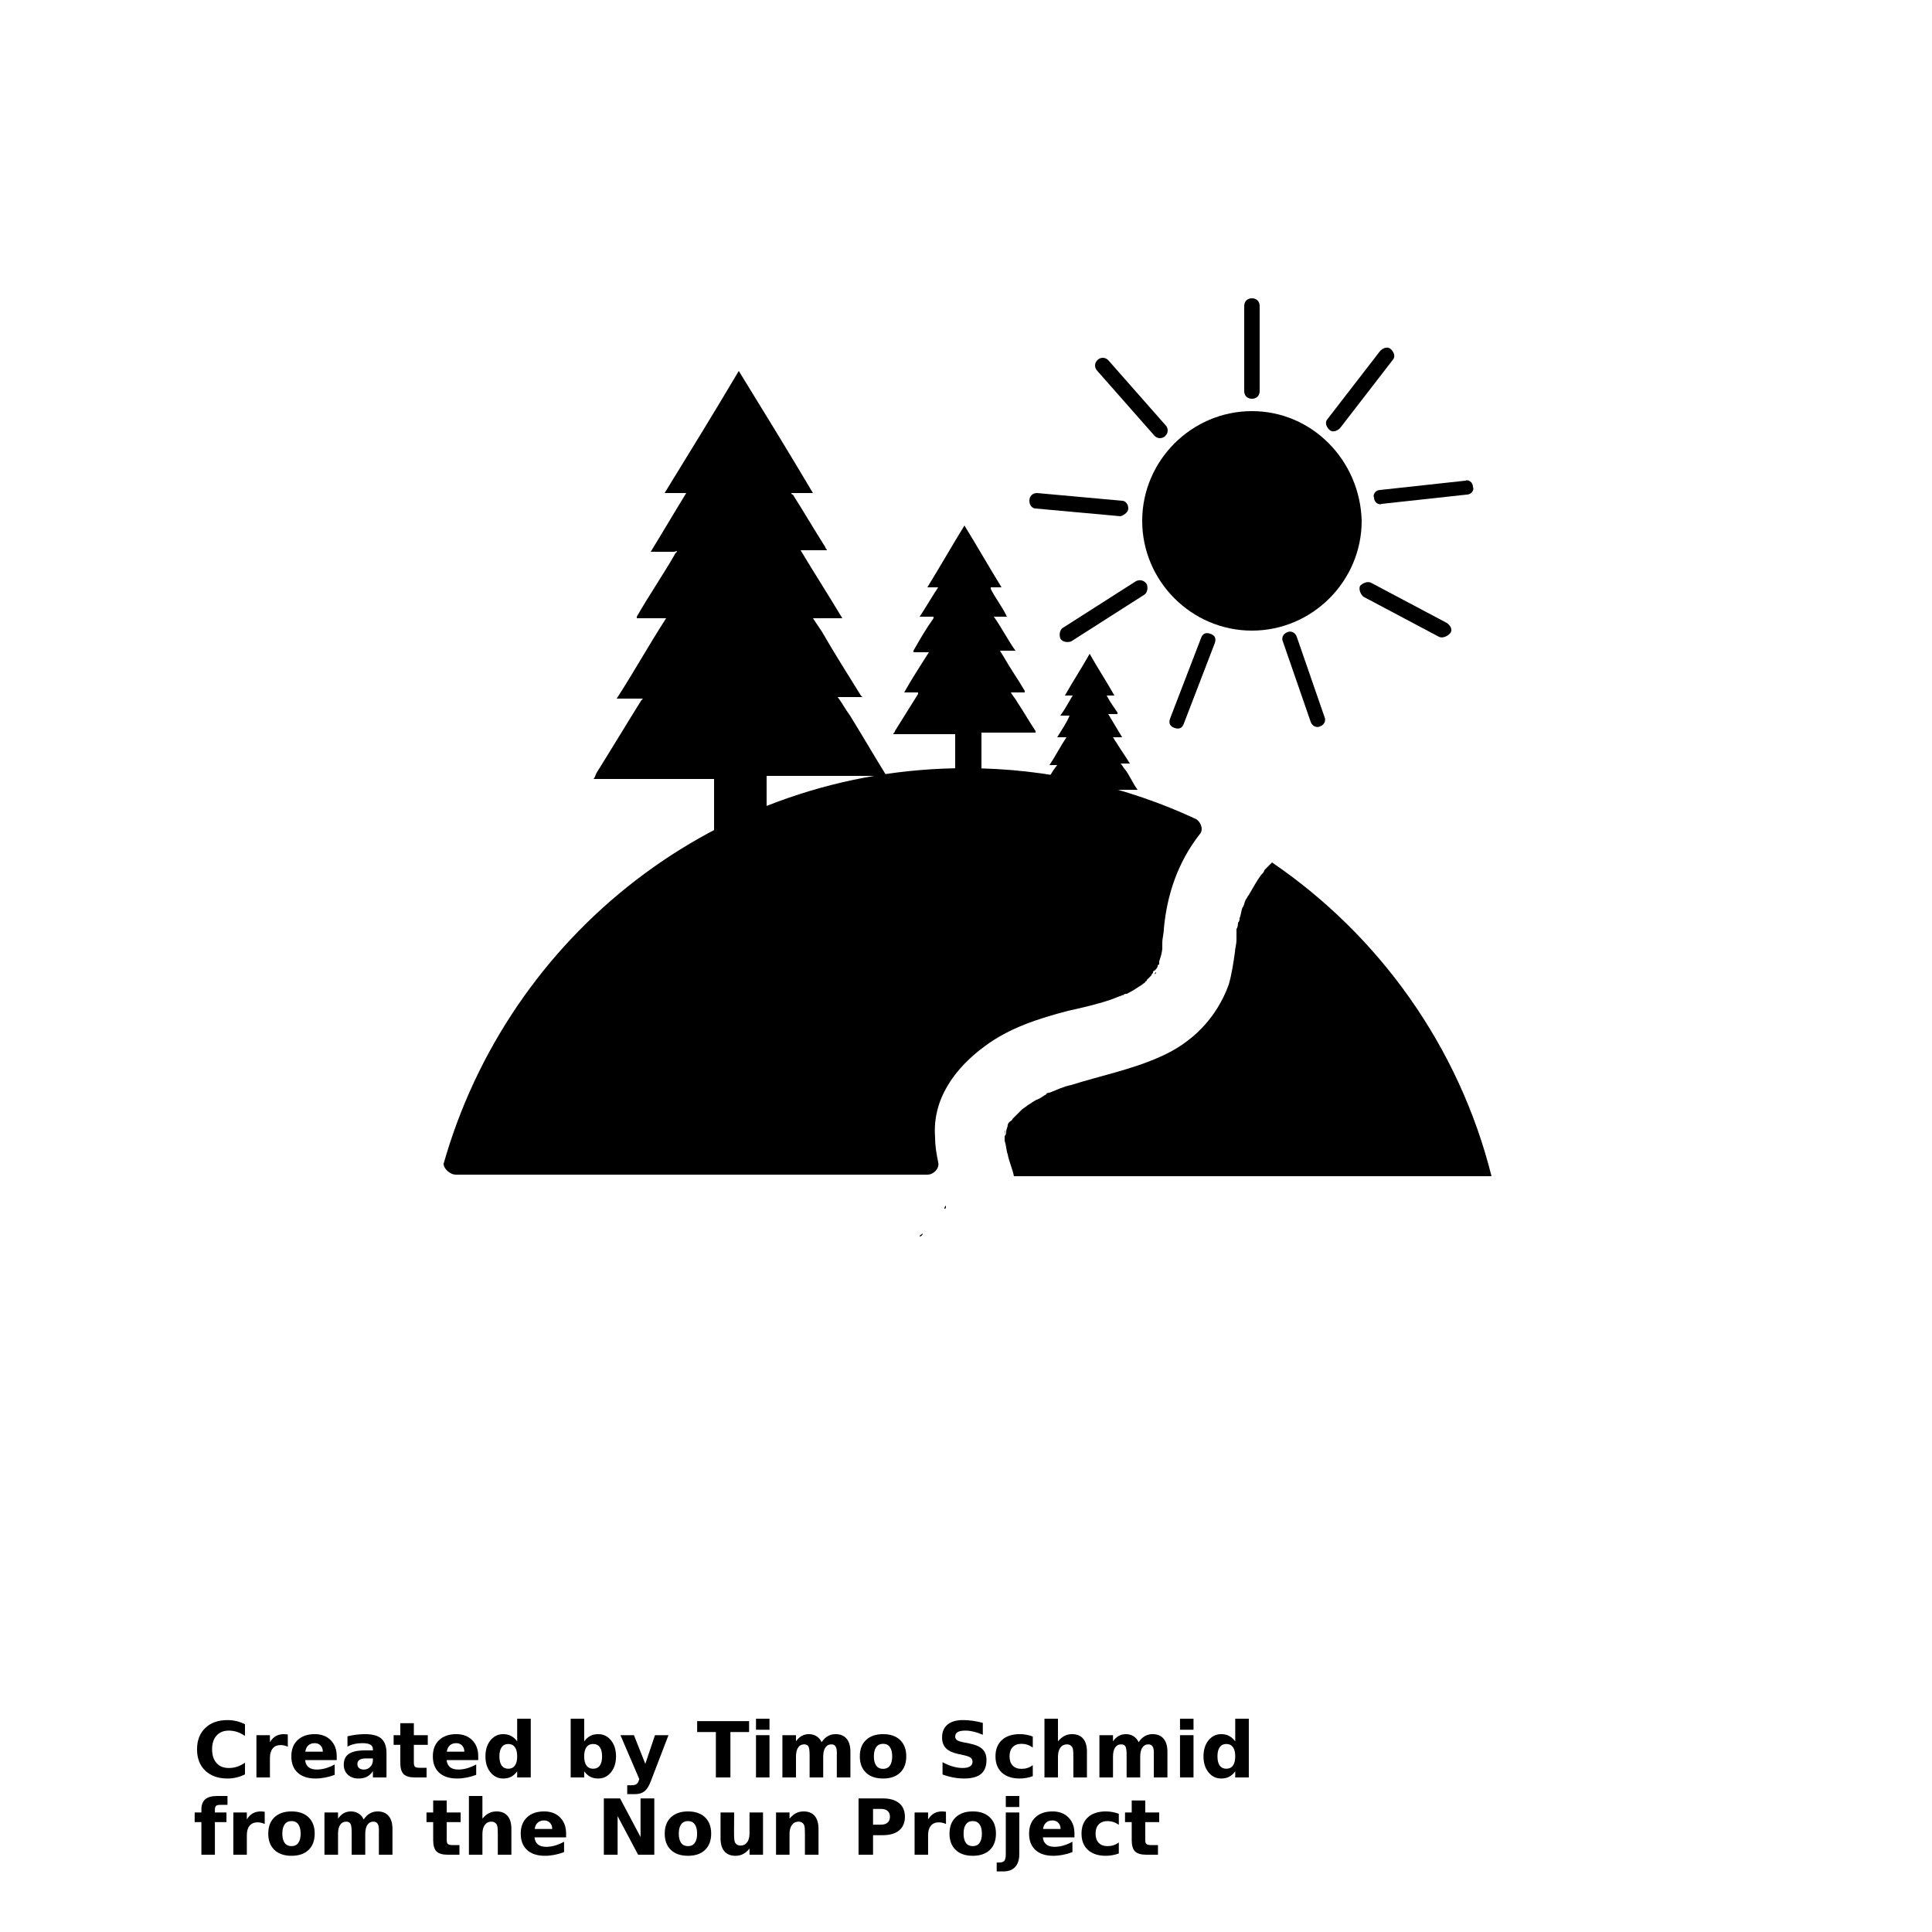 <?xml version="1.0" encoding="UTF-8"?>
<svg width="700pt" height="700pt" version="1.1" viewBox="0 0 700 700" xmlns="http://www.w3.org/2000/svg" xmlns:xlink="http://www.w3.org/1999/xlink">
 <defs>
  <symbol id="u" overflow="visible">
   <path d="m18.766-1.125c-0.969 0.5-1.98 0.875-3.031 1.125-1.043 0.258-2.137 0.391-3.281 0.391-3.398 0-6.09-0.945-8.078-2.844-1.992-1.906-2.984-4.484-2.984-7.734 0-3.258 0.992-5.836 2.984-7.734 1.988-1.906 4.68-2.859 8.078-2.859 1.145 0 2.238 0.133 3.281 0.391 1.051 0.25 2.062 0.625 3.031 1.125v4.219c-0.98-0.656-1.945-1.141-2.891-1.453-0.949-0.312-1.949-0.469-3-0.469-1.875 0-3.352 0.605-4.422 1.812-1.074 1.199-1.609 2.856-1.609 4.969 0 2.106 0.535 3.762 1.609 4.969 1.07 1.199 2.547 1.797 4.422 1.797 1.051 0 2.051-0.148 3-0.453 0.945-0.312 1.91-0.801 2.891-1.469z"/>
  </symbol>
  <symbol id="d" overflow="visible">
   <path d="m13.734-11.141c-0.438-0.195-0.871-0.344-1.297-0.438-0.418-0.102-0.84-0.156-1.266-0.156-1.262 0-2.231 0.406-2.906 1.219-0.68 0.805-1.016 1.953-1.016 3.453v7.062h-4.891v-15.312h4.891v2.516c0.625-1 1.344-1.727 2.156-2.188 0.82-0.469 1.801-0.703 2.938-0.703 0.164 0 0.344 0.012 0.531 0.031 0.195 0.012 0.477 0.039 0.844 0.078z"/>
  </symbol>
  <symbol id="a" overflow="visible">
   <path d="m17.641-7.703v1.406h-11.453c0.125 1.148 0.539 2.008 1.25 2.578 0.707 0.574 1.703 0.859 2.984 0.859 1.031 0 2.082-0.148 3.156-0.453 1.082-0.312 2.191-0.773 3.328-1.391v3.766c-1.156 0.438-2.312 0.766-3.469 0.984-1.156 0.227-2.312 0.344-3.469 0.344-2.773 0-4.93-0.703-6.469-2.109-1.531-1.406-2.297-3.379-2.297-5.922 0-2.5 0.754-4.461 2.266-5.891 1.508-1.438 3.582-2.156 6.219-2.156 2.406 0 4.332 0.73 5.781 2.188 1.445 1.449 2.172 3.383 2.172 5.797zm-5.031-1.625c0-0.926-0.273-1.672-0.812-2.234-0.543-0.57-1.25-0.859-2.125-0.859-0.949 0-1.719 0.266-2.312 0.797s-0.965 1.297-1.109 2.297z"/>
  </symbol>
  <symbol id="m" overflow="visible">
   <path d="m9.219-6.891c-1.023 0-1.793 0.172-2.312 0.516-0.512 0.344-0.766 0.855-0.766 1.531 0 0.625 0.207 1.117 0.625 1.469 0.414 0.344 0.988 0.516 1.719 0.516 0.926 0 1.703-0.328 2.328-0.984 0.633-0.664 0.953-1.492 0.953-2.484v-0.562zm7.469-1.844v8.734h-4.922v-2.266c-0.656 0.93-1.398 1.605-2.219 2.031-0.824 0.414-1.824 0.625-3 0.625-1.586 0-2.871-0.457-3.859-1.375-0.992-0.926-1.484-2.129-1.484-3.609 0-1.789 0.613-3.102 1.844-3.938 1.238-0.844 3.18-1.266 5.828-1.266h2.891v-0.391c0-0.77-0.309-1.332-0.922-1.688-0.617-0.363-1.57-0.547-2.859-0.547-1.055 0-2.031 0.105-2.938 0.312-0.898 0.211-1.73 0.523-2.5 0.938v-3.734c1.039-0.25 2.086-0.441 3.141-0.578 1.062-0.133 2.125-0.203 3.188-0.203 2.758 0 4.75 0.547 5.969 1.641 1.227 1.086 1.844 2.856 1.844 5.312z"/>
  </symbol>
  <symbol id="c" overflow="visible">
   <path d="m7.703-19.656v4.344h5.047v3.5h-5.047v6.5c0 0.711 0.141 1.188 0.422 1.438s0.836 0.375 1.672 0.375h2.516v3.5h-4.188c-1.938 0-3.312-0.398-4.125-1.203-0.805-0.812-1.203-2.18-1.203-4.109v-6.5h-2.422v-3.5h2.422v-4.344z"/>
  </symbol>
  <symbol id="f" overflow="visible">
   <path d="m12.766-13.078v-8.203h4.922v21.281h-4.922v-2.219c-0.668 0.906-1.406 1.57-2.219 1.984s-1.758 0.625-2.828 0.625c-1.887 0-3.434-0.75-4.641-2.25-1.211-1.5-1.812-3.426-1.812-5.781 0-2.363 0.602-4.297 1.812-5.797 1.207-1.5 2.754-2.25 4.641-2.25 1.062 0 2 0.215 2.812 0.641 0.82 0.43 1.566 1.086 2.234 1.969zm-3.219 9.922c1.039 0 1.836-0.379 2.391-1.141 0.551-0.77 0.828-1.883 0.828-3.344 0-1.457-0.277-2.566-0.828-3.328-0.555-0.77-1.352-1.156-2.391-1.156-1.043 0-1.84 0.387-2.391 1.156-0.555 0.762-0.828 1.871-0.828 3.328 0 1.461 0.273 2.574 0.828 3.344 0.551 0.762 1.348 1.141 2.391 1.141z"/>
  </symbol>
  <symbol id="l" overflow="visible">
   <path d="m10.5-3.156c1.051 0 1.852-0.379 2.406-1.141 0.551-0.77 0.828-1.883 0.828-3.344 0-1.457-0.277-2.566-0.828-3.328-0.555-0.77-1.355-1.156-2.406-1.156-1.055 0-1.859 0.387-2.422 1.156-0.555 0.773-0.828 1.883-0.828 3.328 0 1.449 0.273 2.559 0.828 3.328 0.562 0.773 1.367 1.156 2.422 1.156zm-3.25-9.922c0.676-0.883 1.422-1.539 2.234-1.969 0.82-0.426 1.766-0.641 2.828-0.641 1.895 0 3.445 0.75 4.656 2.25 1.207 1.5 1.812 3.434 1.812 5.797 0 2.356-0.605 4.281-1.812 5.781-1.211 1.5-2.762 2.25-4.656 2.25-1.062 0-2.008-0.211-2.828-0.625-0.812-0.426-1.559-1.086-2.234-1.984v2.219h-4.891v-21.281h4.891z"/>
  </symbol>
  <symbol id="k" overflow="visible">
   <path d="m0.344-15.312h4.891l4.125 10.391 3.5-10.391h4.891l-6.438 16.766c-0.648 1.695-1.402 2.883-2.266 3.562-0.867 0.688-2 1.031-3.406 1.031h-2.844v-3.219h1.531c0.832 0 1.438-0.137 1.812-0.406 0.383-0.262 0.68-0.73 0.891-1.406l0.141-0.422z"/>
  </symbol>
  <symbol id="j" overflow="visible">
   <path d="m0.141-20.406h18.812v3.969h-6.766v16.438h-5.266v-16.438h-6.781z"/>
  </symbol>
  <symbol id="i" overflow="visible">
   <path d="m2.359-15.312h4.891v15.312h-4.891zm0-5.969h4.891v4h-4.891z"/>
  </symbol>
  <symbol id="e" overflow="visible">
   <path d="m16.547-12.766c0.613-0.945 1.348-1.672 2.203-2.172 0.852-0.5 1.789-0.75 2.812-0.75 1.758 0 3.098 0.547 4.016 1.641 0.926 1.086 1.391 2.656 1.391 4.719v9.328h-4.922v-7.984-0.359c0.008-0.133 0.016-0.32 0.016-0.562 0-1.082-0.164-1.863-0.484-2.344-0.312-0.488-0.824-0.734-1.531-0.734-0.93 0-1.648 0.387-2.156 1.156-0.512 0.762-0.773 1.867-0.781 3.312v7.516h-4.922v-7.984c0-1.695-0.148-2.785-0.438-3.266-0.293-0.488-0.812-0.734-1.562-0.734-0.938 0-1.664 0.387-2.172 1.156-0.512 0.762-0.766 1.859-0.766 3.297v7.531h-4.922v-15.312h4.922v2.234c0.602-0.863 1.289-1.516 2.062-1.953 0.781-0.438 1.641-0.656 2.578-0.656 1.062 0 2 0.258 2.812 0.766 0.812 0.512 1.426 1.23 1.844 2.156z"/>
  </symbol>
  <symbol id="b" overflow="visible">
   <path d="m9.641-12.188c-1.086 0-1.914 0.391-2.484 1.172-0.574 0.781-0.859 1.906-0.859 3.375s0.285 2.594 0.859 3.375c0.57 0.773 1.398 1.156 2.484 1.156 1.062 0 1.875-0.383 2.438-1.156 0.57-0.781 0.859-1.906 0.859-3.375s-0.289-2.594-0.859-3.375c-0.562-0.781-1.375-1.172-2.438-1.172zm0-3.5c2.633 0 4.691 0.715 6.172 2.141 1.477 1.418 2.219 3.387 2.219 5.906 0 2.512-0.742 4.481-2.219 5.906-1.48 1.418-3.539 2.125-6.172 2.125-2.648 0-4.715-0.707-6.203-2.125-1.492-1.426-2.234-3.394-2.234-5.906 0-2.519 0.742-4.488 2.234-5.906 1.488-1.426 3.555-2.141 6.203-2.141z"/>
  </symbol>
  <symbol id="t" overflow="visible">
   <path d="m16.781-19.766v4.312c-1.125-0.5-2.227-0.875-3.297-1.125-1.062-0.258-2.07-0.391-3.016-0.391-1.25 0-2.18 0.18-2.781 0.531-0.605 0.344-0.906 0.883-0.906 1.609 0 0.543 0.203 0.969 0.609 1.281 0.406 0.305 1.141 0.562 2.203 0.781l2.25 0.453c2.269 0.449 3.879 1.141 4.828 2.078 0.957 0.93 1.438 2.246 1.438 3.953 0 2.25-0.668 3.93-2 5.031-1.336 1.094-3.371 1.641-6.109 1.641-1.305 0-2.606-0.125-3.906-0.375-1.305-0.238-2.606-0.598-3.906-1.078v-4.453c1.301 0.699 2.562 1.227 3.781 1.578 1.219 0.344 2.391 0.516 3.516 0.516 1.156 0 2.035-0.188 2.641-0.562 0.613-0.383 0.922-0.938 0.922-1.656 0-0.633-0.211-1.125-0.625-1.469-0.418-0.344-1.246-0.656-2.484-0.938l-2.031-0.438c-2.043-0.438-3.539-1.133-4.484-2.094-0.938-0.957-1.406-2.25-1.406-3.875 0-2.031 0.656-3.594 1.969-4.688s3.195-1.641 5.656-1.641c1.125 0 2.273 0.086 3.453 0.25 1.188 0.168 2.414 0.422 3.688 0.766z"/>
  </symbol>
  <symbol id="h" overflow="visible">
   <path d="m14.719-14.828v3.984c-0.656-0.457-1.324-0.797-2-1.016-0.668-0.219-1.359-0.328-2.078-0.328-1.367 0-2.434 0.402-3.203 1.203-0.762 0.793-1.141 1.906-1.141 3.344 0 1.43 0.379 2.543 1.141 3.344 0.77 0.793 1.836 1.188 3.203 1.188 0.758 0 1.484-0.109 2.172-0.328 0.688-0.227 1.32-0.566 1.906-1.016v4c-0.762 0.281-1.539 0.488-2.328 0.625-0.781 0.145-1.574 0.219-2.375 0.219-2.762 0-4.922-0.707-6.484-2.125-1.555-1.414-2.328-3.383-2.328-5.906 0-2.531 0.773-4.504 2.328-5.922 1.562-1.414 3.723-2.125 6.484-2.125 0.801 0 1.594 0.074 2.375 0.219 0.781 0.137 1.555 0.352 2.328 0.641z"/>
  </symbol>
  <symbol id="g" overflow="visible">
   <path d="m17.75-9.328v9.328h-4.922v-7.109c0-1.344-0.031-2.266-0.094-2.766s-0.168-0.867-0.312-1.109c-0.188-0.312-0.449-0.555-0.781-0.734-0.324-0.176-0.695-0.266-1.109-0.266-1.023 0-1.824 0.398-2.406 1.188-0.586 0.781-0.875 1.871-0.875 3.266v7.531h-4.891v-21.281h4.891v8.203c0.738-0.883 1.52-1.539 2.344-1.969 0.832-0.426 1.75-0.641 2.75-0.641 1.77 0 3.113 0.547 4.031 1.641 0.914 1.086 1.375 2.656 1.375 4.719z"/>
  </symbol>
  <symbol id="s" overflow="visible">
   <path d="m12.422-21.281v3.219h-2.703c-0.688 0-1.172 0.125-1.453 0.375-0.273 0.25-0.406 0.688-0.406 1.312v1.062h4.188v3.5h-4.188v11.812h-4.891v-11.812h-2.438v-3.5h2.438v-1.062c0-1.664 0.461-2.898 1.391-3.703 0.926-0.801 2.367-1.203 4.328-1.203z"/>
  </symbol>
  <symbol id="r" overflow="visible">
   <path d="m2.578-20.406h5.875l7.422 14v-14h4.984v20.406h-5.875l-7.422-14v14h-4.984z"/>
  </symbol>
  <symbol id="q" overflow="visible">
   <path d="m2.188-5.969v-9.344h4.922v1.531c0 0.836-0.008 1.875-0.016 3.125-0.012 1.25-0.016 2.086-0.016 2.5 0 1.242 0.031 2.133 0.094 2.672 0.07 0.543 0.18 0.934 0.328 1.172 0.207 0.324 0.473 0.574 0.797 0.75 0.32 0.168 0.691 0.25 1.109 0.25 1.02 0 1.82-0.391 2.406-1.172 0.582-0.781 0.875-1.867 0.875-3.266v-7.562h4.891v15.312h-4.891v-2.219c-0.742 0.898-1.523 1.559-2.344 1.984-0.824 0.414-1.734 0.625-2.734 0.625-1.762 0-3.106-0.539-4.031-1.625-0.93-1.082-1.391-2.66-1.391-4.734z"/>
  </symbol>
  <symbol id="p" overflow="visible">
   <path d="m17.75-9.328v9.328h-4.922v-7.141c0-1.32-0.031-2.234-0.094-2.734s-0.168-0.867-0.312-1.109c-0.188-0.312-0.449-0.555-0.781-0.734-0.324-0.176-0.695-0.266-1.109-0.266-1.023 0-1.824 0.398-2.406 1.188-0.586 0.781-0.875 1.871-0.875 3.266v7.531h-4.891v-15.312h4.891v2.234c0.738-0.883 1.52-1.539 2.344-1.969 0.832-0.426 1.75-0.641 2.75-0.641 1.77 0 3.113 0.547 4.031 1.641 0.914 1.086 1.375 2.656 1.375 4.719z"/>
  </symbol>
  <symbol id="o" overflow="visible">
   <path d="m2.578-20.406h8.734c2.594 0 4.582 0.578 5.969 1.734 1.395 1.148 2.094 2.789 2.094 4.922 0 2.137-0.699 3.781-2.094 4.938-1.387 1.156-3.375 1.734-5.969 1.734h-3.484v7.078h-5.25zm5.25 3.812v5.703h2.922c1.02 0 1.805-0.25 2.359-0.75 0.562-0.5 0.844-1.203 0.844-2.109 0-0.914-0.281-1.617-0.844-2.109-0.555-0.488-1.34-0.734-2.359-0.734z"/>
  </symbol>
  <symbol id="n" overflow="visible">
   <path d="m2.359-15.312h4.891v15.031c0 2.051-0.496 3.617-1.484 4.703-0.98 1.082-2.406 1.625-4.281 1.625h-2.422v-3.219h0.859c0.926 0 1.562-0.211 1.906-0.625 0.352-0.418 0.531-1.246 0.531-2.484zm0-5.969h4.891v4h-4.891z"/>
  </symbol>
 </defs>
 <g>
  <path d="m453.6 148.96c-21.84 0-39.762 17.922-39.762 39.762s17.922 39.762 39.762 39.762c21.84 0 39.762-17.922 39.762-39.762-0.562-21.844-17.922-39.762-39.762-39.762z"/>
  <path d="m418.32 157.92c1.121 1.121 2.801 1.121 3.922 0 1.121-1.121 1.121-2.801 0-3.922l-20.719-23.52c-1.121-1.121-2.801-1.121-3.922 0-1.121 1.121-1.121 2.801 0 3.922z"/>
  <path d="m453.6 144.48c1.68 0 2.801-1.121 2.801-2.801v-30.801c0-1.68-1.121-2.801-2.801-2.801-1.68 0-2.801 1.121-2.801 2.801v30.801c0 1.68 1.121 2.801 2.801 2.801z"/>
  <path d="m408.8 184.24c0-1.68-1.121-2.801-2.238-2.801l-30.801-2.801c-1.68 0-2.801 1.121-2.801 2.801s1.121 2.801 2.238 2.801l30.801 2.801c1.68-0.559 2.801-1.68 2.801-2.801z"/>
  <path d="m411.6 210.56-26.32 16.801c-1.121 0.559-1.68 2.238-1.121 3.922 0.559 1.121 2.238 1.68 3.922 1.121l26.32-16.801c1.121-0.559 1.68-2.238 1.121-3.922-1.125-1.68-2.805-1.68-3.922-1.121z"/>
  <path d="m438.48 229.6c-1.68-0.559-2.801 0-3.359 1.68l-11.199 29.121c-0.559 1.68 0 2.801 1.68 3.359 1.68 0.559 2.801 0 3.359-1.68l11.199-29.121c0.559-1.68 0-2.801-1.68-3.359z"/>
  <path d="m524.16 225.68-27.441-14.559c-1.121-0.559-2.801 0-3.922 1.121-0.559 1.121 0 2.801 1.121 3.922l27.441 14.559c1.121 0.559 2.801 0 3.922-1.121 1.117-1.121 0.559-2.801-1.121-3.922z"/>
  <path d="m533.68 176.4c0-1.68-1.68-2.801-2.801-2.238l-30.801 3.359c-1.68 0-2.801 1.68-2.238 2.801 0 1.68 1.68 2.801 2.801 2.238l30.801-3.359c1.68 0 2.797-1.68 2.238-2.801z"/>
  <path d="m469.84 230.72c-0.559-1.68-2.238-2.238-3.359-1.68-1.68 0.559-2.238 2.238-1.68 3.359l10.078 29.121c0.559 1.68 2.238 2.238 3.359 1.68 1.68-0.559 2.238-2.238 1.68-3.359z"/>
  <path d="m481.6 155.68c1.121 1.121 2.801 0.559 3.922-0.559l19.039-24.641c1.121-1.121 0.559-2.801-0.559-3.922-1.121-1.121-2.801-0.559-3.922 0.559l-19.039 24.641c-1.121 1.121-0.562 2.801 0.559 3.922z"/>
  <path d="m260.4 282.8c-0.559 0 0 0 0 0-0.559-0.559-1.121-0.559-1.121-0.559h-43.121-1.121c0.559-0.559 0.559-1.121 1.121-2.238 5.602-8.961 10.641-17.359 16.238-26.32l0.559-0.559h-0.559-8.961c6.16-9.52 11.762-19.602 17.922-29.121h-10.641v-0.559c4.481-7.84 9.52-15.121 14-22.961l0.559-0.559c0-0.559-0.559 0-1.121 0h-8.398c4.481-7.281 8.398-14 12.879-21.281h-7.84c8.961-14.559 17.922-29.121 26.879-44.238 8.961 14.559 17.922 29.121 26.879 44.238h-6.719-1.121s0 0.559 0.559 0.559c3.922 6.16 7.84 12.879 11.762 19.039 0 0.559 0.559 0.559 0.559 1.121h-9.52c5.039 8.398 10.078 16.238 15.121 24.641h-10.641c1.121 1.68 2.238 3.359 3.359 5.039 4.481 7.84 9.52 15.68 14 22.961l0.559 0.559h-0.559-7.84-0.559c1.68 2.238 2.801 4.481 4.481 6.719 4.481 7.281 8.398 14 12.879 21.281l0.559 0.559c0 0.559-0.559 0-1.121 0h-43.68-14.559c-1.672 1.117-1.672 1.68-1.672 1.68z"/>
  <path d="m258.72 273.28h19.039v36.961h-19.039z"/>
  <path d="m346.64 266h-0.559-21.84-0.559c0-0.559 0.559-0.559 0.559-1.121 2.801-4.481 5.602-8.961 8.398-13.441v-0.559h-0.559-4.481c2.801-5.039 6.16-10.078 8.961-14.559h-5.602v-0.559c2.238-3.922 4.481-7.84 7.281-11.762v-0.559h-0.559-4.481c2.238-3.359 4.481-7.281 6.719-10.641h-3.922c4.481-7.281 8.961-15.121 13.441-22.398 4.481 7.281 8.961 15.121 13.441 22.398h-3.359-0.559v0.559c1.68 3.359 3.922 6.16 5.602 9.52 0 0 0 0.559 0.559 0.559h-5.039c2.801 3.922 5.039 8.398 7.84 12.32h-5.602c0.559 1.121 1.121 1.68 1.68 2.801 2.238 3.922 5.039 7.84 7.281 11.762v0.559h-0.559-3.922-0.559c0.559 1.121 1.68 2.238 2.238 3.359 2.238 3.359 4.481 7.281 6.719 10.641v0.559h-0.559-22.398c-0.008 0.562-2.246 0.562-5.606 0.562 0.559 0 0.559 0 0 0z"/>
  <path d="m346.08 260.96h9.52v18.48h-9.52z"/>
  <path d="m392.56 286.72h-15.121-0.559s0-0.559 0.559-0.559c1.68-2.801 3.359-6.16 5.602-8.961h-2.801c2.238-3.359 3.922-6.719 6.16-10.078h-3.359c1.68-2.801 3.359-5.039 4.481-7.84h-0.559-2.801c1.68-2.238 2.801-4.481 4.481-7.281h-2.801c2.801-5.039 6.16-10.078 8.961-15.121 2.801 5.039 6.16 10.078 8.961 15.121h-2.238-0.559c1.121 2.238 2.801 4.481 3.922 6.16v0.559h-3.359c1.68 2.801 3.359 5.602 5.039 8.398h-3.359c0.559 0.559 0.559 1.121 1.121 1.68 1.68 2.801 3.359 5.039 5.039 7.84h-2.801-0.559c0.559 0.559 1.121 1.68 1.68 2.238 1.68 2.238 2.801 5.039 4.481 7.281h-0.559-14.559c-0.57 0.562-2.25 0.562-4.492 0.562 0.562 0 0 0 0 0z"/>
  <path d="m392.56 283.36h6.16v12.32h-6.16z"/>
  <path d="m342.16 437.92s0.559 0 0 0l0.559-1.121c0 0.559 0 1.121-0.559 1.121z"/>
  <path d="m333.2 448c0.559 0 1.121-0.559 1.121-1.121-0.559 0.562-1.121 0.562-1.121 1.121z"/>
  <path d="m365.12 413.84v-0.559c-0.562 0-0.562 0 0 0.559z"/>
  <path d="m418.88 352.24c0.562-0.559 0.562-0.559 0 0l-0.559 0.559c0 0.004 0.559 0.004 0.559-0.559z"/>
  <path d="m420.56 350s0-0.559 0.559-0.559c-0.559 0-0.559 0.559-0.559 0.559z"/>
  <path d="m458.08 315.28c0 0.559-0.559 1.121-1.121 1.68-1.68 2.238-2.801 4.481-4.481 7.281-0.559 0.559-0.559 1.121-1.121 1.68-0.559 1.121-0.559 2.238-1.121 2.801-0.559 1.121-0.559 2.801-1.121 3.922 0 0.559 0 1.121-0.559 1.68 0 0 0 1.68-0.559 2.238v1.121 2.801c0 1.68-0.559 3.359-0.559 4.481-0.559 3.922-1.121 7.84-2.238 11.762-4.481 12.32-13.441 21.281-25.199 26.32-10.078 4.481-21.281 6.719-31.922 10.078-2.801 0.559-5.039 1.68-7.84 2.801-0.559 0-2.801 1.121-0.559 0 2.238-0.559-0.559 0-0.559 0.559-1.121 0.559-1.68 1.121-2.801 1.68-1.68 0.559-2.801 1.68-3.922 2.238-0.559 0.559-1.68 1.121-2.238 1.68l-1.121 1.121c-0.559 0.559-1.68 1.68-2.238 2.238 0 0.559-0.559 0.559-1.121 1.121 0 0-0.559 0.559-0.559 1.121 0 0.559-0.559 1.68-0.559 2.238s0 1.121-0.559 1.68v-0.559c0-1.68 0.559-2.238 0 0v1.68 0.559c0.559 1.68 0.559 3.359 1.121 5.039 0.559 2.801 1.68 5.039 2.238 7.84h173.04c-11.762-47.039-40.879-87.359-79.52-113.68l-0.559 0.559c-0.562 0.562-1.125 1.121-2.246 2.242z"/>
  <path d="m406.56 360.64s0.559 0 0.559-0.559c0.004 0.559 0.004 0.559-0.559 0.559z"/>
  <path d="m356.72 379.12c8.961-6.719 19.602-10.078 30.238-12.879 5.039-1.121 10.078-2.238 15.121-3.922 1.68-0.559 2.801-1.121 4.481-1.68-0.559 0 0 0 1.121-0.559h0.559c2.238-1.121 3.922-2.238 5.602-3.359 0.559-0.559 1.121-0.559 1.121-1.121 0 0 0.559 0 0.559-0.559l1.68-1.68c0-0.559 0.559-0.559 0.559-1.121 0 0 0-0.559 0.559-0.559 0.559-0.559 1.121-1.121 1.121-1.68 0 0 0-0.559 0.559-0.559v-1.121c0.559-1.68 1.121-3.359 1.121-5.039 0 0.559-0.559 2.801 0 0.559v-2.238c0-1.68 0.559-3.359 0.559-5.039 1.121-12.32 5.039-24.078 12.879-34.16 1.68-1.68 0.559-4.481-1.121-5.602-25.199-11.762-53.762-18.48-83.441-18.48-90.16 0-165.76 60.48-189.28 143.36 0.008 1.676 2.25 3.918 4.488 3.918h170.8c2.238 0 4.481-2.238 3.922-4.481-0.559-2.801-1.121-5.602-1.121-8.961-1.121-14 7.277-25.199 17.918-33.039z"/>
  <path d="m342.72 436.8s-0.559 0.559-0.559 1.121c0.559 0 0.559-0.562 0.559-1.121z"/>
  <path d="m364.56 411.04c1.121-2.238 0-1.68 0 0z"/>
  <path d="m418.32 353.36c0-0.559 0.559-0.559 0.559-1.121 0 0-0.559 0.562-0.559 1.121z"/>
  <path d="m406.56 360.64c0.559 0 0.559-0.559 1.121-0.559-1.121 0.559-1.68 0.559-1.121 0.559z"/>
  <use x="70" y="644" xlink:href="#u"/>
  <use x="90.551" y="644" xlink:href="#d"/>
  <use x="104.359" y="644" xlink:href="#a"/>
  <use x="123.348" y="644" xlink:href="#m"/>
  <use x="142.242" y="644" xlink:href="#c"/>
  <use x="155.629" y="644" xlink:href="#a"/>
  <use x="174.617" y="644" xlink:href="#f"/>
  <use x="204.41" y="644" xlink:href="#l"/>
  <use x="224.453" y="644" xlink:href="#k"/>
  <use x="252.453" y="644" xlink:href="#j"/>
  <use x="271.551" y="644" xlink:href="#i"/>
  <use x="281.148" y="644" xlink:href="#e"/>
  <use x="310.324" y="644" xlink:href="#b"/>
  <use x="339.309" y="644" xlink:href="#t"/>
  <use x="359.477" y="644" xlink:href="#h"/>
  <use x="376.07" y="644" xlink:href="#g"/>
  <use x="396.008" y="644" xlink:href="#e"/>
  <use x="425.18" y="644" xlink:href="#i"/>
  <use x="434.781" y="644" xlink:href="#f"/>
  <use x="70" y="672" xlink:href="#s"/>
  <use x="82.184" y="672" xlink:href="#d"/>
  <use x="95.992" y="672" xlink:href="#b"/>
  <use x="115.227" y="672" xlink:href="#e"/>
  <use x="154.152" y="672" xlink:href="#c"/>
  <use x="167.535" y="672" xlink:href="#g"/>
  <use x="187.469" y="672" xlink:href="#a"/>
  <use x="216.207" y="672" xlink:href="#r"/>
  <use x="239.641" y="672" xlink:href="#b"/>
  <use x="258.879" y="672" xlink:href="#q"/>
  <use x="278.812" y="672" xlink:href="#p"/>
  <use x="308.492" y="672" xlink:href="#o"/>
  <use x="329.016" y="672" xlink:href="#d"/>
  <use x="342.82" y="672" xlink:href="#b"/>
  <use x="362.059" y="672" xlink:href="#n"/>
  <use x="371.656" y="672" xlink:href="#a"/>
  <use x="390.648" y="672" xlink:href="#h"/>
  <use x="407.242" y="672" xlink:href="#c"/>
 </g>
</svg>
